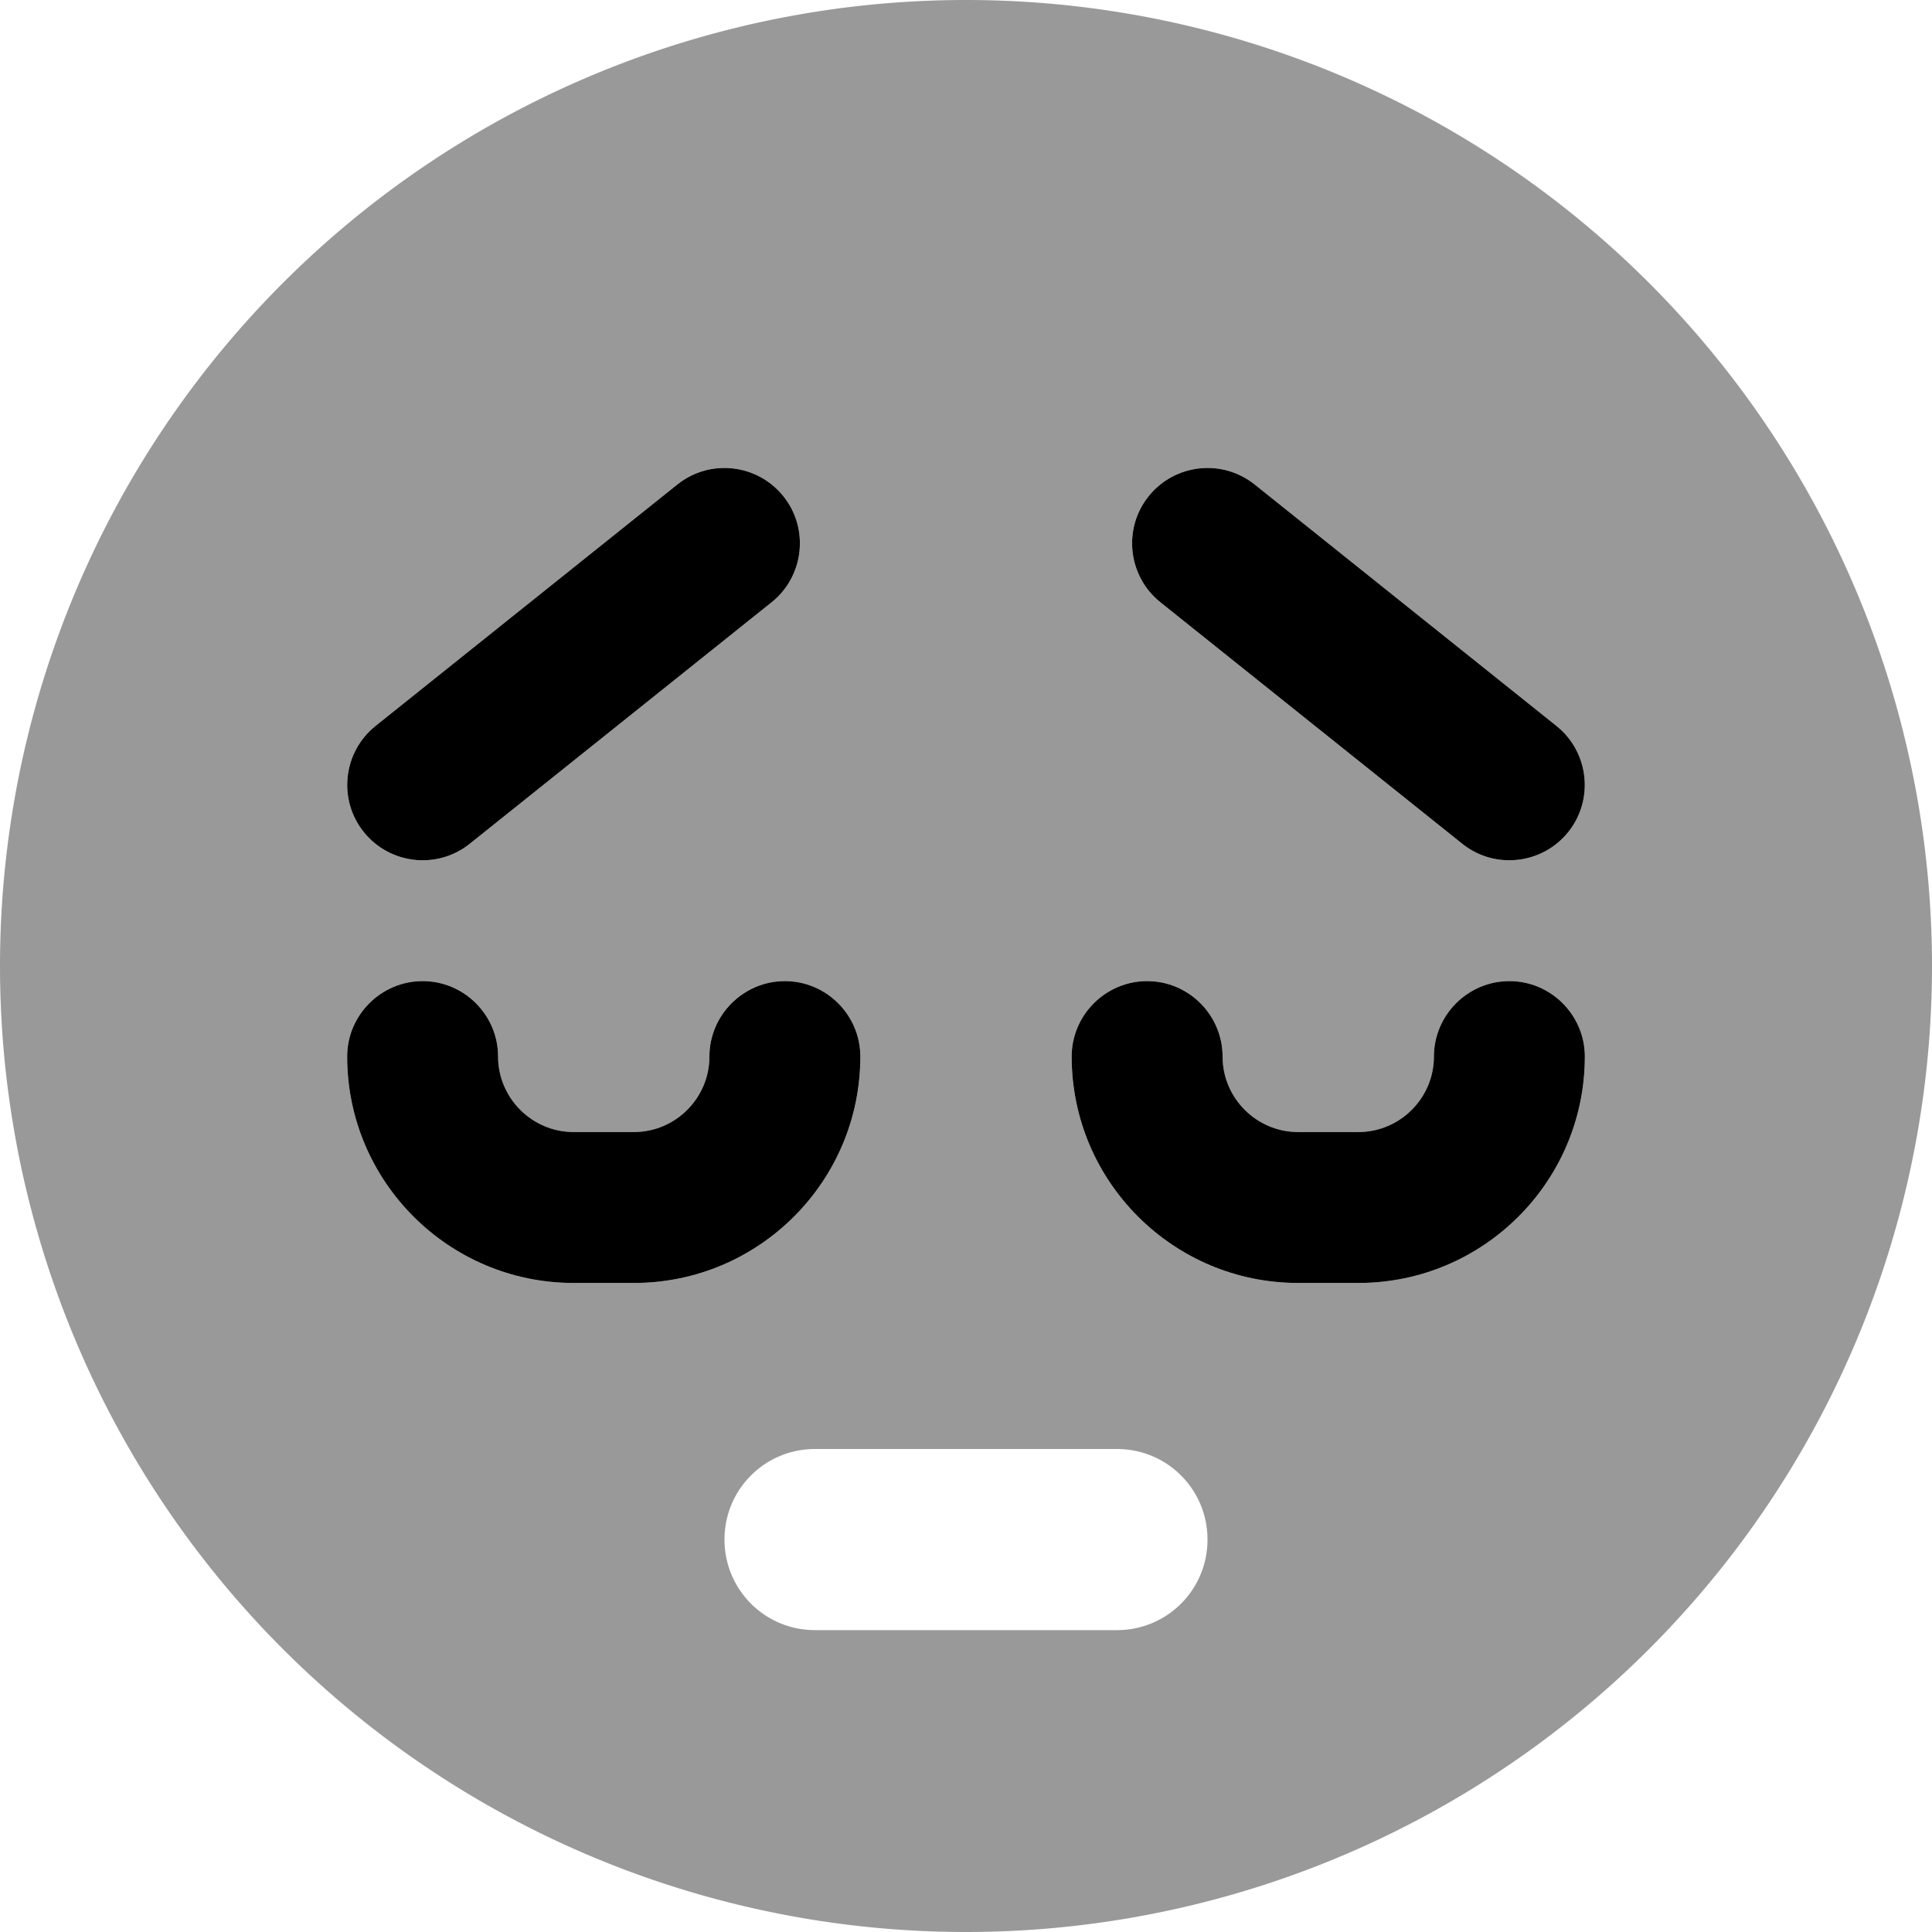 <svg fill="currentColor" xmlns="http://www.w3.org/2000/svg" viewBox="0 0 512 512"><!--! Font Awesome Pro 7.0.1 by @fontawesome - https://fontawesome.com License - https://fontawesome.com/license (Commercial License) Copyright 2025 Fonticons, Inc. --><path opacity=".4" fill="currentColor" d="M0 256a256 256 0 1 0 512 0 256 256 0 1 0 -512 0zm92 24c0-11 9-20 20-20s20 9 20 20 9 20 20 20l16 0c11 0 20-9 20-20s9-20 20-20 20 9 20 20c0 33.1-26.9 60-60 60l-16 0c-33.1 0-60-26.9-60-60zm4.4-59.5c-6.9-8.6-5.5-21.2 3.1-28.1l80-64c8.6-6.9 21.2-5.5 28.1 3.1s5.5 21.2-3.1 28.1l-80 64c-8.6 6.9-21.2 5.5-28.1-3.1zM192 408c0-13.3 10.7-24 24-24l80 0c13.3 0 24 10.7 24 24s-10.7 24-24 24l-80 0c-13.3 0-24-10.7-24-24zm92-128c0-11 9-20 20-20s20 9 20 20 9 20 20 20l16 0c11 0 20-9 20-20s9-20 20-20 20 9 20 20c0 33.1-26.9 60-60 60l-16 0c-33.1 0-60-26.9-60-60zm20.4-148.5c6.9-8.6 19.5-10 28.1-3.1l80 64c8.6 6.9 10 19.5 3.1 28.1s-19.5 10-28.1 3.1l-80-64c-8.6-6.9-10-19.5-3.1-28.1z"/><path fill="currentColor" d="M96.4 220.5c-6.9-8.6-5.5-21.2 3.1-28.1l80-64c8.6-6.9 21.2-5.5 28.1 3.1s5.5 21.2-3.1 28.1l-80 64c-8.6 6.9-21.2 5.5-28.1-3.1zM132 280c0 11 9 20 20 20l16 0c11 0 20-9 20-20s9-20 20-20 20 9 20 20c0 33.1-26.9 60-60 60l-16 0c-33.1 0-60-26.9-60-60 0-11 9-20 20-20s20 9 20 20zm192 0c0 11 9 20 20 20l16 0c11 0 20-9 20-20s9-20 20-20 20 9 20 20c0 33.1-26.9 60-60 60l-16 0c-33.1 0-60-26.9-60-60 0-11 9-20 20-20s20 9 20 20zm88.5-87.6c8.6 6.9 10 19.5 3.1 28.1s-19.5 10-28.1 3.1l-80-64c-8.6-6.9-10-19.5-3.1-28.1s19.5-10 28.1-3.1l80 64z"/></svg>